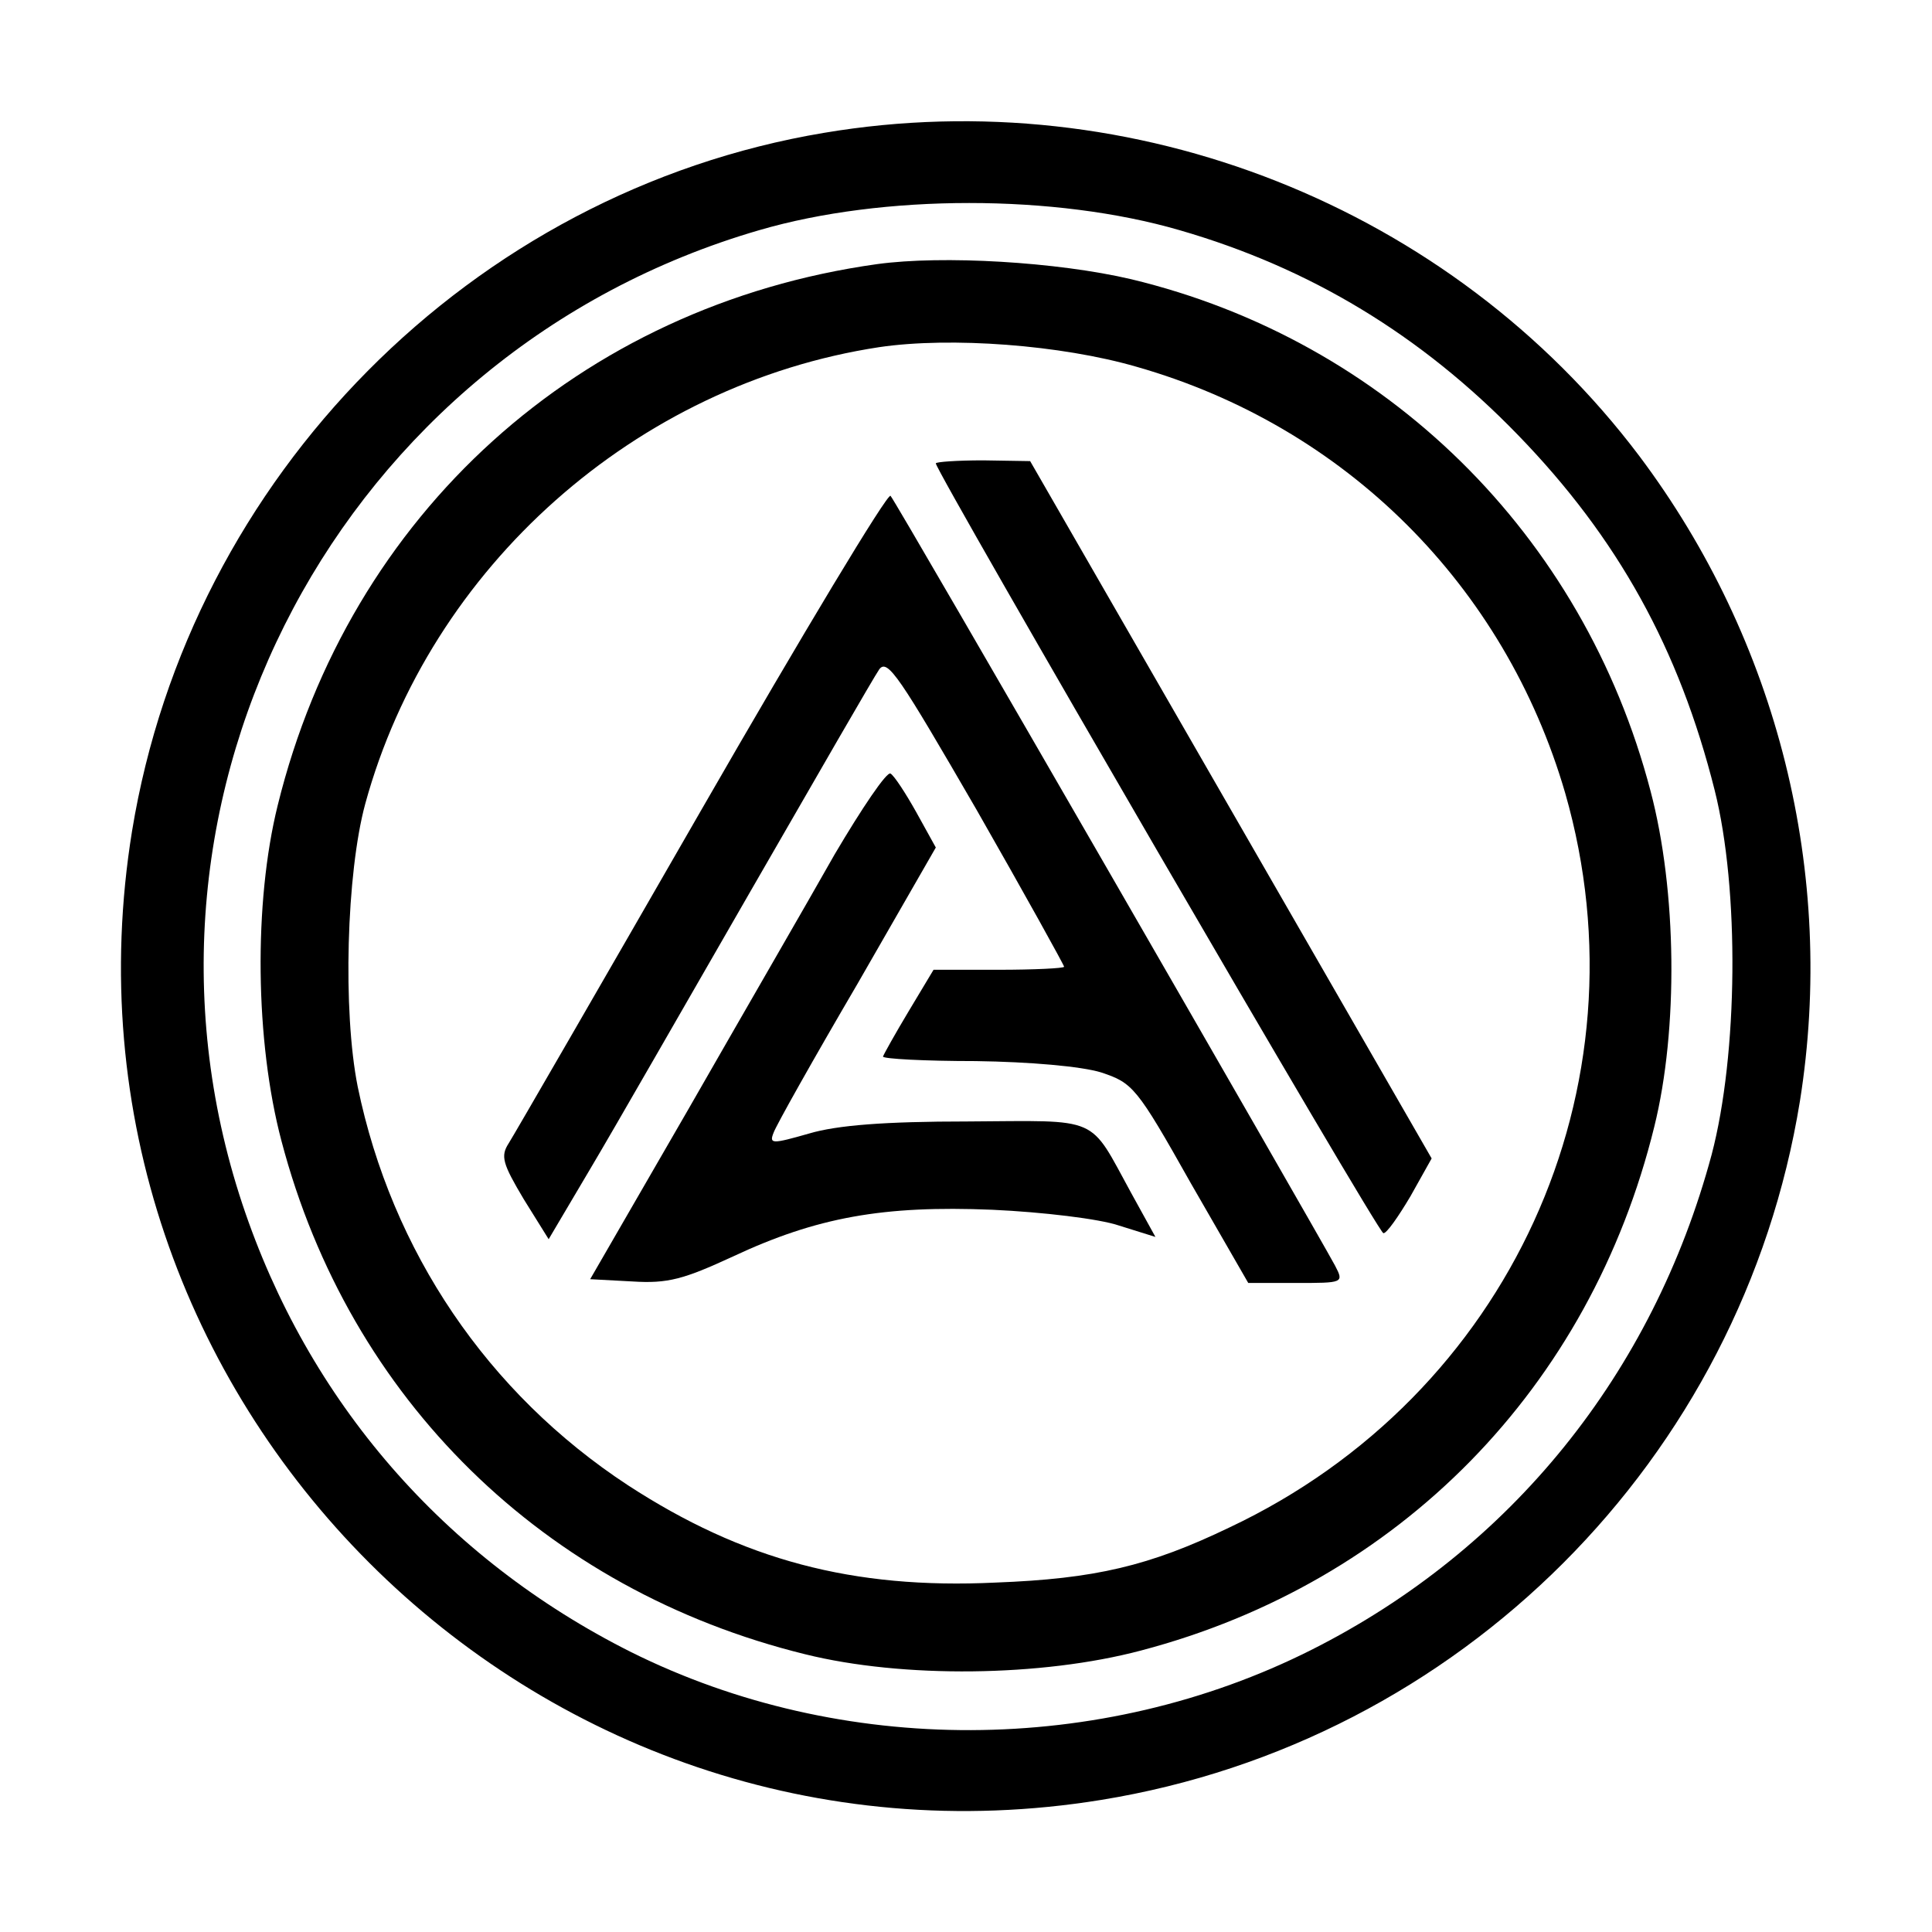<?xml version="1.0" standalone="no"?>
<!DOCTYPE svg PUBLIC "-//W3C//DTD SVG 20010904//EN"
 "http://www.w3.org/TR/2001/REC-SVG-20010904/DTD/svg10.dtd">
<svg version="1.0" xmlns="http://www.w3.org/2000/svg"
 width="256pt" height="256pt" viewBox="0 0 256 256"
 preserveAspectRatio="xMidYMid meet">

<g transform="translate(0,256) scale(0.1,-0.1)"
fill="#000000" stroke="none">
<path d="M1092 2384 c-467 -78 -840 -455 -917 -925 -122 -752 532 -1406 1284
-1284 475 77 849 451 926 926 48 301 -29 610 -213 855 -249 330 -670 497
-1080 428z m471 -129 c173 -50 320 -139 448 -271 133 -137 214 -284 261 -471
33 -131 31 -350 -4 -483 -78 -290 -266 -523 -530 -656 -280 -141 -623 -142
-902 -3 -247 124 -428 332 -515 594 -180 543 131 1129 685 1290 164 48 392 48
557 0z"/>
<path d="M1162 2210 c-394 -55 -699 -331 -794 -717 -32 -129 -30 -313 5 -445
90 -342 348 -595 694 -680 129 -32 313 -30 445 5 342 90 595 348 680 694 32
129 30 313 -5 445 -89 340 -351 597 -688 678 -98 23 -250 32 -337 20z m344
-136 c277 -79 488 -290 568 -565 112 -390 -74 -798 -445 -973 -106 -51 -178
-68 -310 -73 -189 -9 -335 30 -487 129 -186 122 -313 310 -358 528 -20 100
-15 283 10 375 86 314 359 556 681 605 95 14 241 3 341 -26z"/>
<path d="M1240 1946 c0 -11 586 -1020 593 -1020 4 -1 20 22 36 49 l28 50 -266
462 -266 462 -62 1 c-35 0 -63 -2 -63 -4z"/>
<path d="M930 1488 c-134 -233 -249 -432 -256 -443 -11 -17 -8 -27 20 -74 l33
-53 55 93 c31 52 126 218 213 369 87 151 163 283 170 293 11 15 27 -10 129
-186 64 -112 116 -206 116 -208 0 -2 -39 -4 -87 -4 l-86 0 -33 -55 c-18 -30
-33 -57 -34 -60 0 -3 55 -6 123 -6 72 -1 140 -7 166 -15 42 -14 47 -19 119
-147 l76 -132 63 0 c63 0 64 0 52 23 -27 50 -582 1013 -589 1020 -4 4 -116
-182 -250 -415z"/>
<path d="M1106 1428 c-35 -62 -123 -214 -194 -338 l-130 -225 56 -3 c47 -3 68
3 133 33 111 52 199 68 344 62 66 -3 142 -12 168 -21 l48 -15 -32 58 c-57 104
-39 96 -217 95 -110 0 -173 -5 -210 -16 -49 -14 -53 -14 -47 1 3 9 53 98 111
197 l104 181 -26 47 c-14 25 -29 48 -34 51 -5 3 -38 -46 -74 -107z"/>
</g>
</svg>
